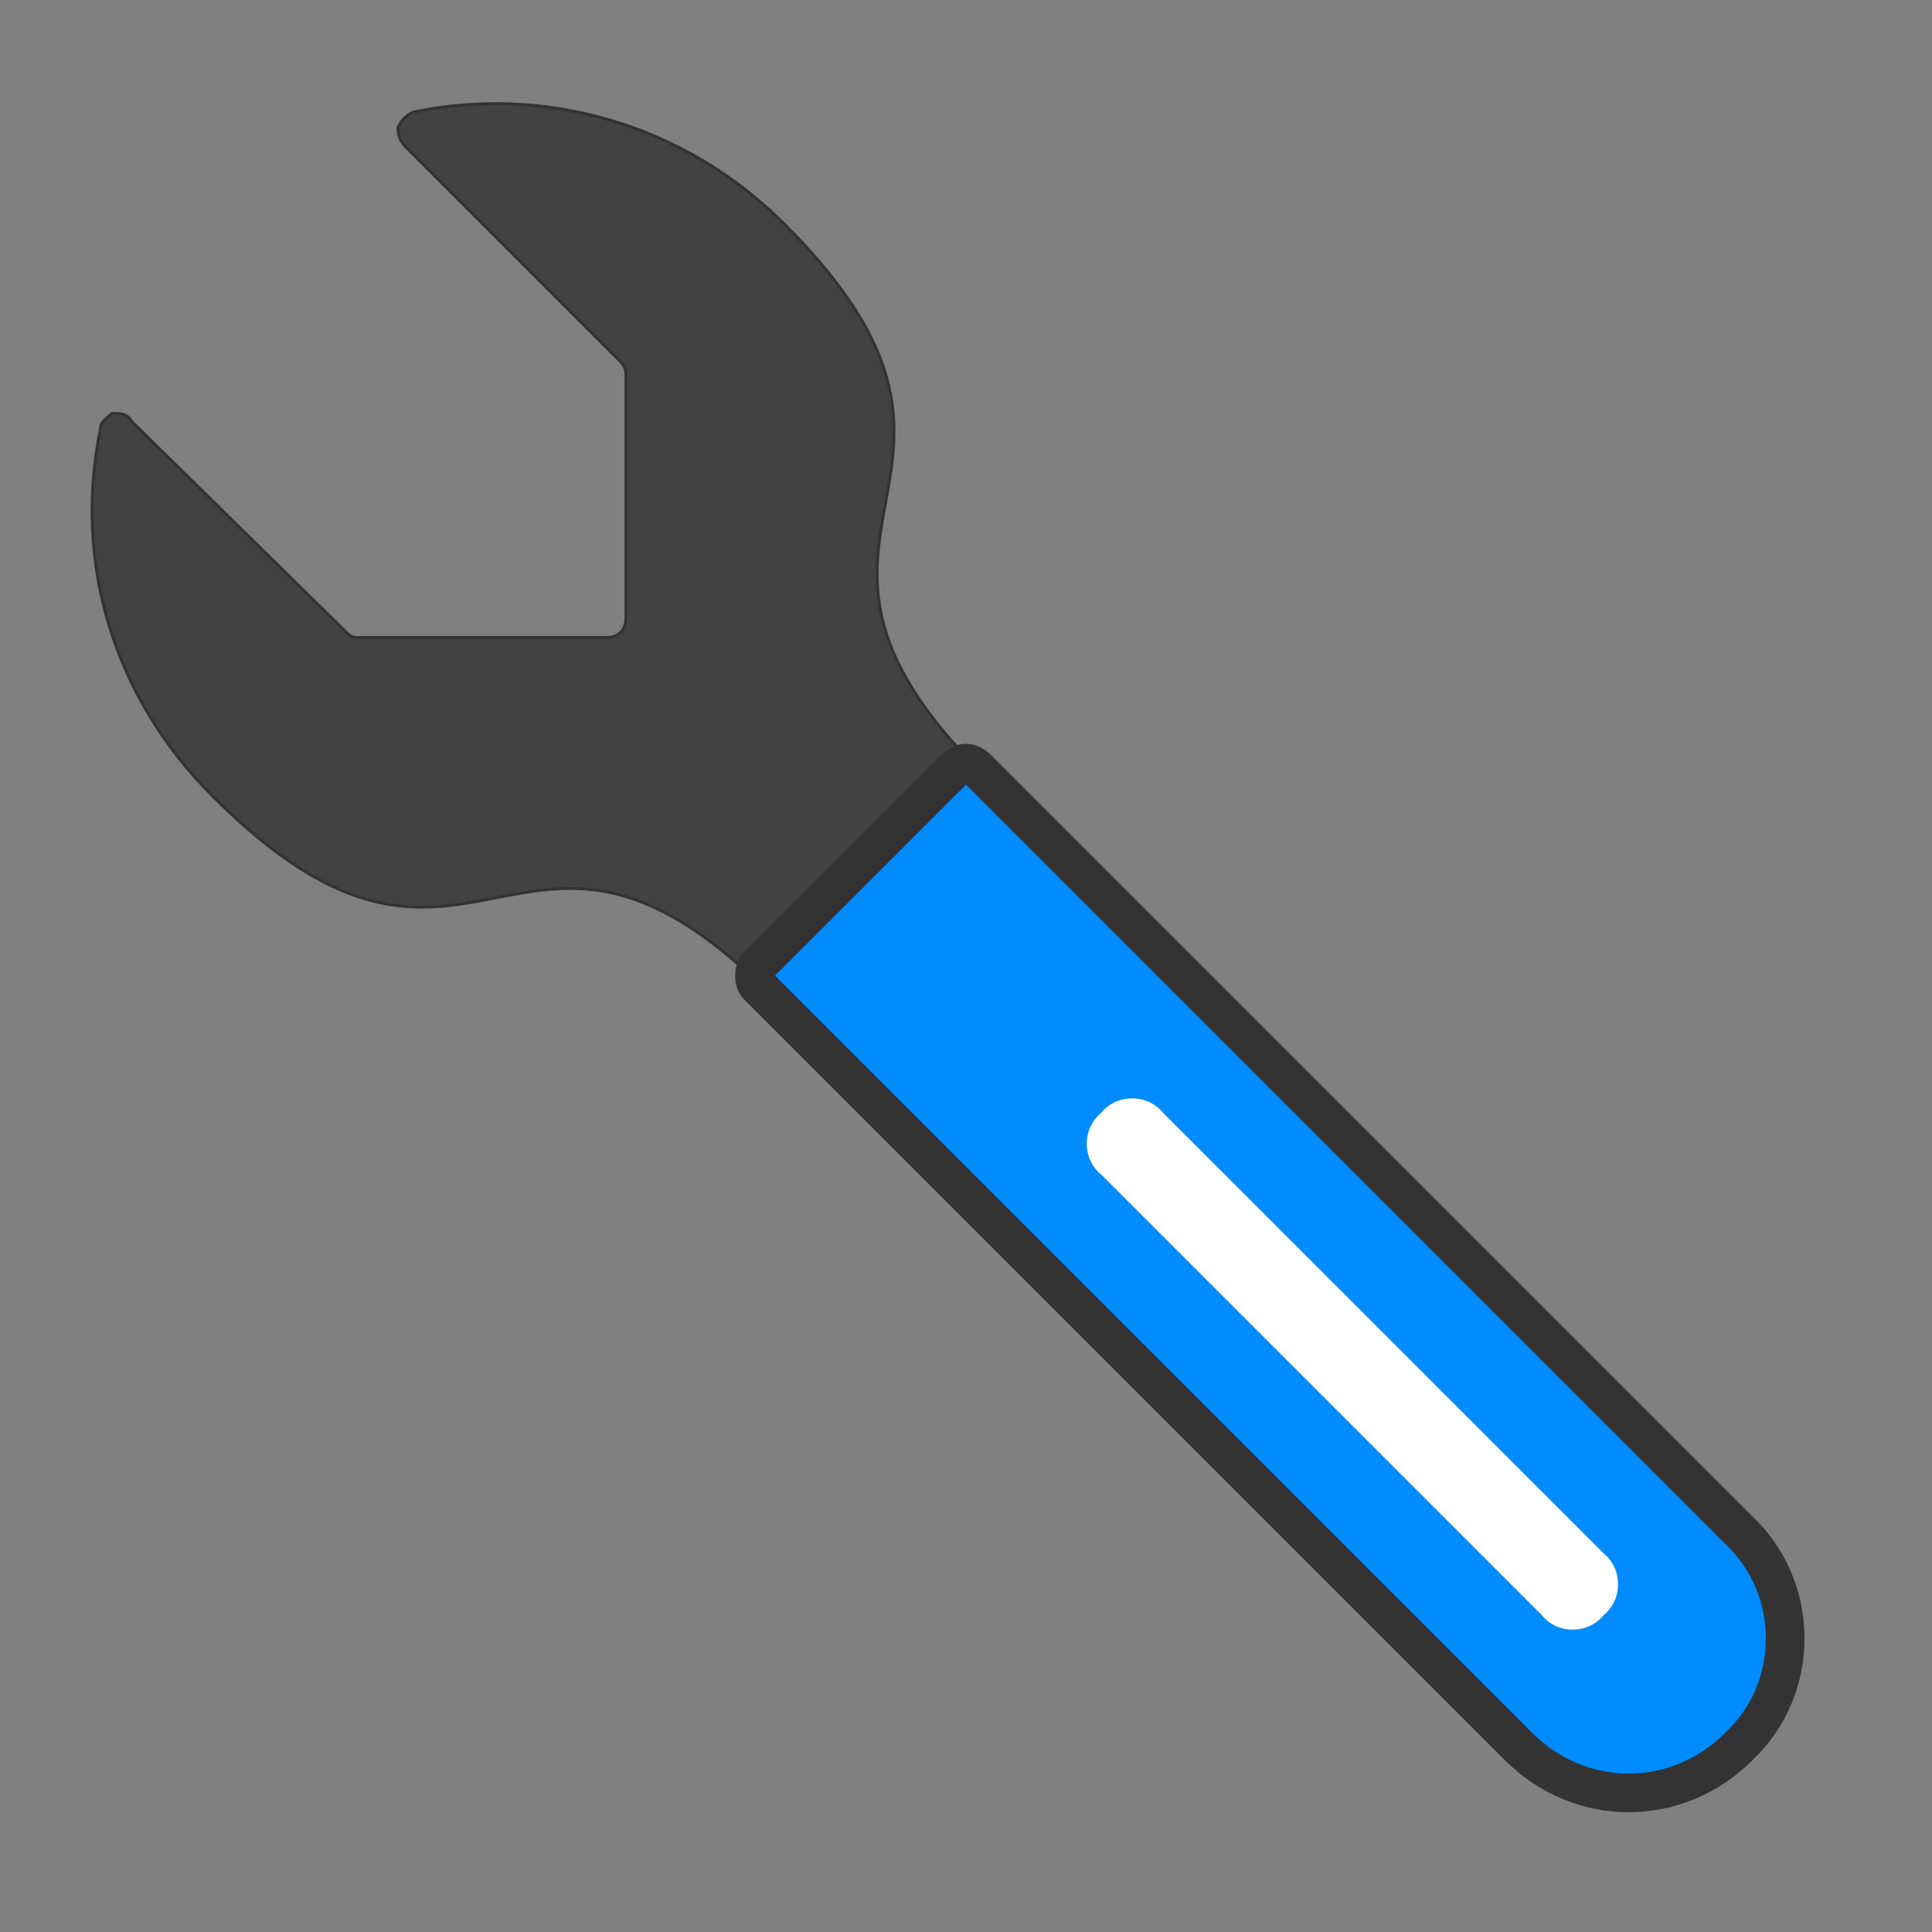<?xml version="1.0" encoding="UTF-8"?>
<!DOCTYPE svg PUBLIC "-//W3C//DTD SVG 1.1//EN" "http://www.w3.org/Graphics/SVG/1.1/DTD/svg11.dtd">
<!-- Creator: CorelDRAW X6 -->
<svg xmlns="http://www.w3.org/2000/svg" xml:space="preserve" width="100%" height="100%" version="1.1" style="shape-rendering:geometricPrecision; text-rendering:geometricPrecision; image-rendering:optimizeQuality; fill-rule:evenodd; clip-rule:evenodd"
viewBox="0 0 500 500"
 xmlns:xlink="http://www.w3.org/1999/xlink">
 <rect x="0" y="0" width="500" height="500" fill="#808080" stroke="none"/>
 <defs>
  <style type="text/css">
   <![CDATA[
    .str0 {stroke:#2B2A29;stroke-width:0.1}
    .str1 {stroke:#333333;stroke-width:0.762}
    .str2 {stroke:#333333;stroke-width:10}
    .fil0 {fill:none}
    .fil1 {fill:#434242}
    .fil2 {fill:#008BFF}
    .fil3 {fill:white}
   ]]>
  </style>
 </defs>
 <g id="Layer_x0020_1">
  
  <path class="fil1 str1" d="M203 58c-26,-26 -62,-36 -96,-29 -2,1 -3,2 -4,4 0,1 0,3 2,5l55 55c1,1 2,2 2,4l0 63c0,3 -2,5 -5,5l-64 0c-1,0 -2,0 -3,-1l-56 -55c-1,-2 -3,-2 -5,-2 -1,1 -3,2 -3,4 -7,34 3,69 29,95 67,67 79,-13 143,50l56 -56c-64,-64 15,-76 -51,-142z"/>
  <path class="fil2 str2" d="M247 199l-51 51c-1,1 -1,4 0,5l197 197c16,16 41,16 57,0 16,-15 16,-41 0,-56l-197 -197c-2,-2 -4,-2 -6,0z"/>
  <path class="fil3" d="M285 288c-5,4 -5,12 0,16l114 114c4,5 12,5 16,0 5,-4 5,-12 0,-16l-114 -114c-4,-5 -12,-5 -16,0z"/>
 </g>
</svg>
